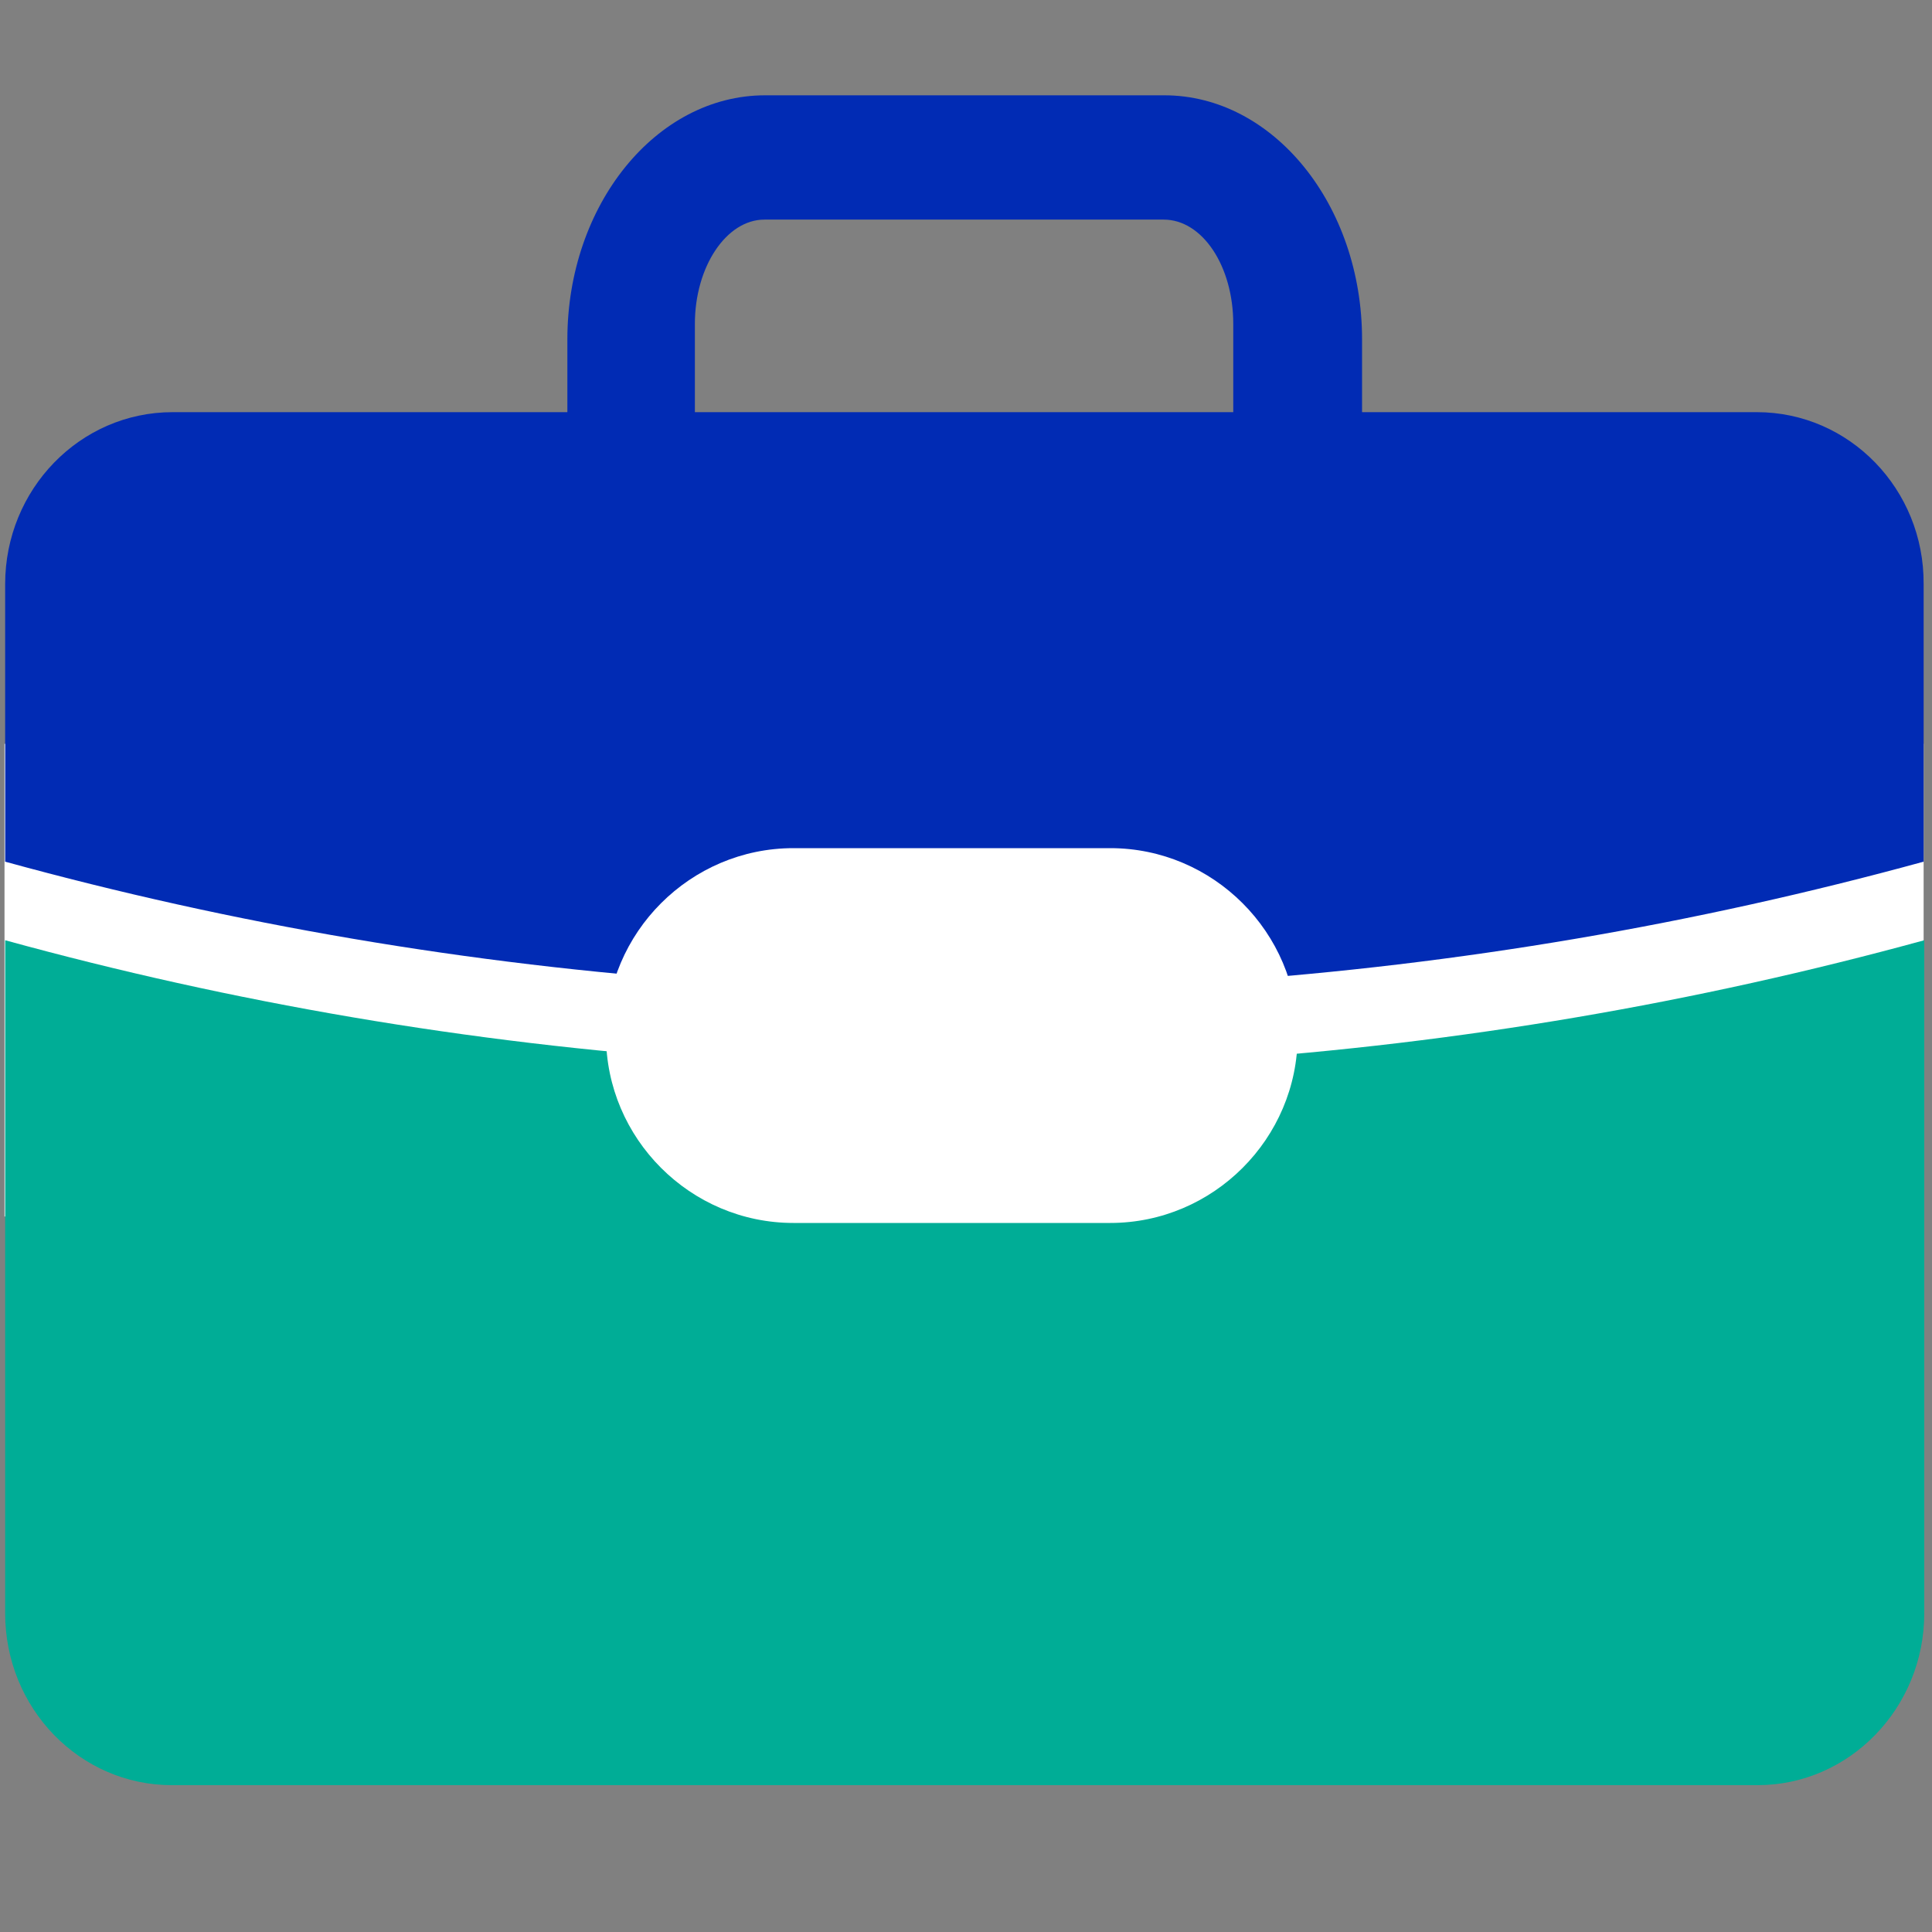 <svg version="1.2" xmlns="http://www.w3.org/2000/svg" viewBox="0 0 300 300" width="300" height="300">
	<rect x="0" y="0" width="300" height="300" fill="#808080" stroke="none"/>
	<title>specialties-svg</title>
	<style>
		.s0 { fill: #ffffff } 
		.s1 { fill: #00ad96 } 
		.s2 { fill: #012bb4 } 
	</style>
	<path id="Layer" class="s0" d="m0.7 115.5h298v73.4h-298z"/>
	<path id="Layer" class="s0" d="m174.5 139.8h-49.5c-4.2 0-7.6 3.5-7.6 7.7v24.9c0 4.2 3.4 7.7 7.6 7.7h49.5c3 0 5.6-1.8 6.8-4.3h0.8v-28.3c0-4.3-3.4-7.7-7.6-7.7z"/>
	<path id="Layer" class="s1" d="m189.1 164.6c37.7-2.6 74.3-8.9 109.7-18.6v104.5c0 14.7-11.6 26.7-25.9 26.7h-246.2c-14.3 0-25.9-11.9-25.9-26.7v-104.5c35.3 9.7 72 16 109.7 18.6v7.8c0 8.3 6.5 15 14.5 15h49.5c8 0 14.5-6.7 14.5-15z"/>
	<path id="Layer" fill-rule="evenodd" class="s2" d="m298.7 90.7v43.1c-35.4 9.7-72 16-109.7 18.6v-5c0-8.3-6.5-15-14.5-15h-49.5c-8 0-14.5 6.7-14.5 15v5c-37.7-2.6-74.4-8.9-109.7-18.6v-43.1c0-14.7 11.6-26.7 26-26.7h61.3v-11.3c0-20.9 13.8-37.9 30.7-37.9h62c16.9 0 30.7 17 30.7 37.9v11.3h61.3c14.4 0 26 12 25.9 26.7zm-107.2-26.7v-13.7c0-9-4.8-16.2-10.8-16.2h-62c-5.9 0-10.8 7.3-10.8 16.2v13.7z"/>
	<path id="Layer" class="s0" d="m172.4 189.9h-49.2c-16 0-29.1-13.1-29.1-29.1 0-16 13.1-29.1 29.1-29.1h49.2c16 0 29.1 13.1 29.1 29.1 0 16-13.1 29.1-29.1 29.1z"/>
</svg>